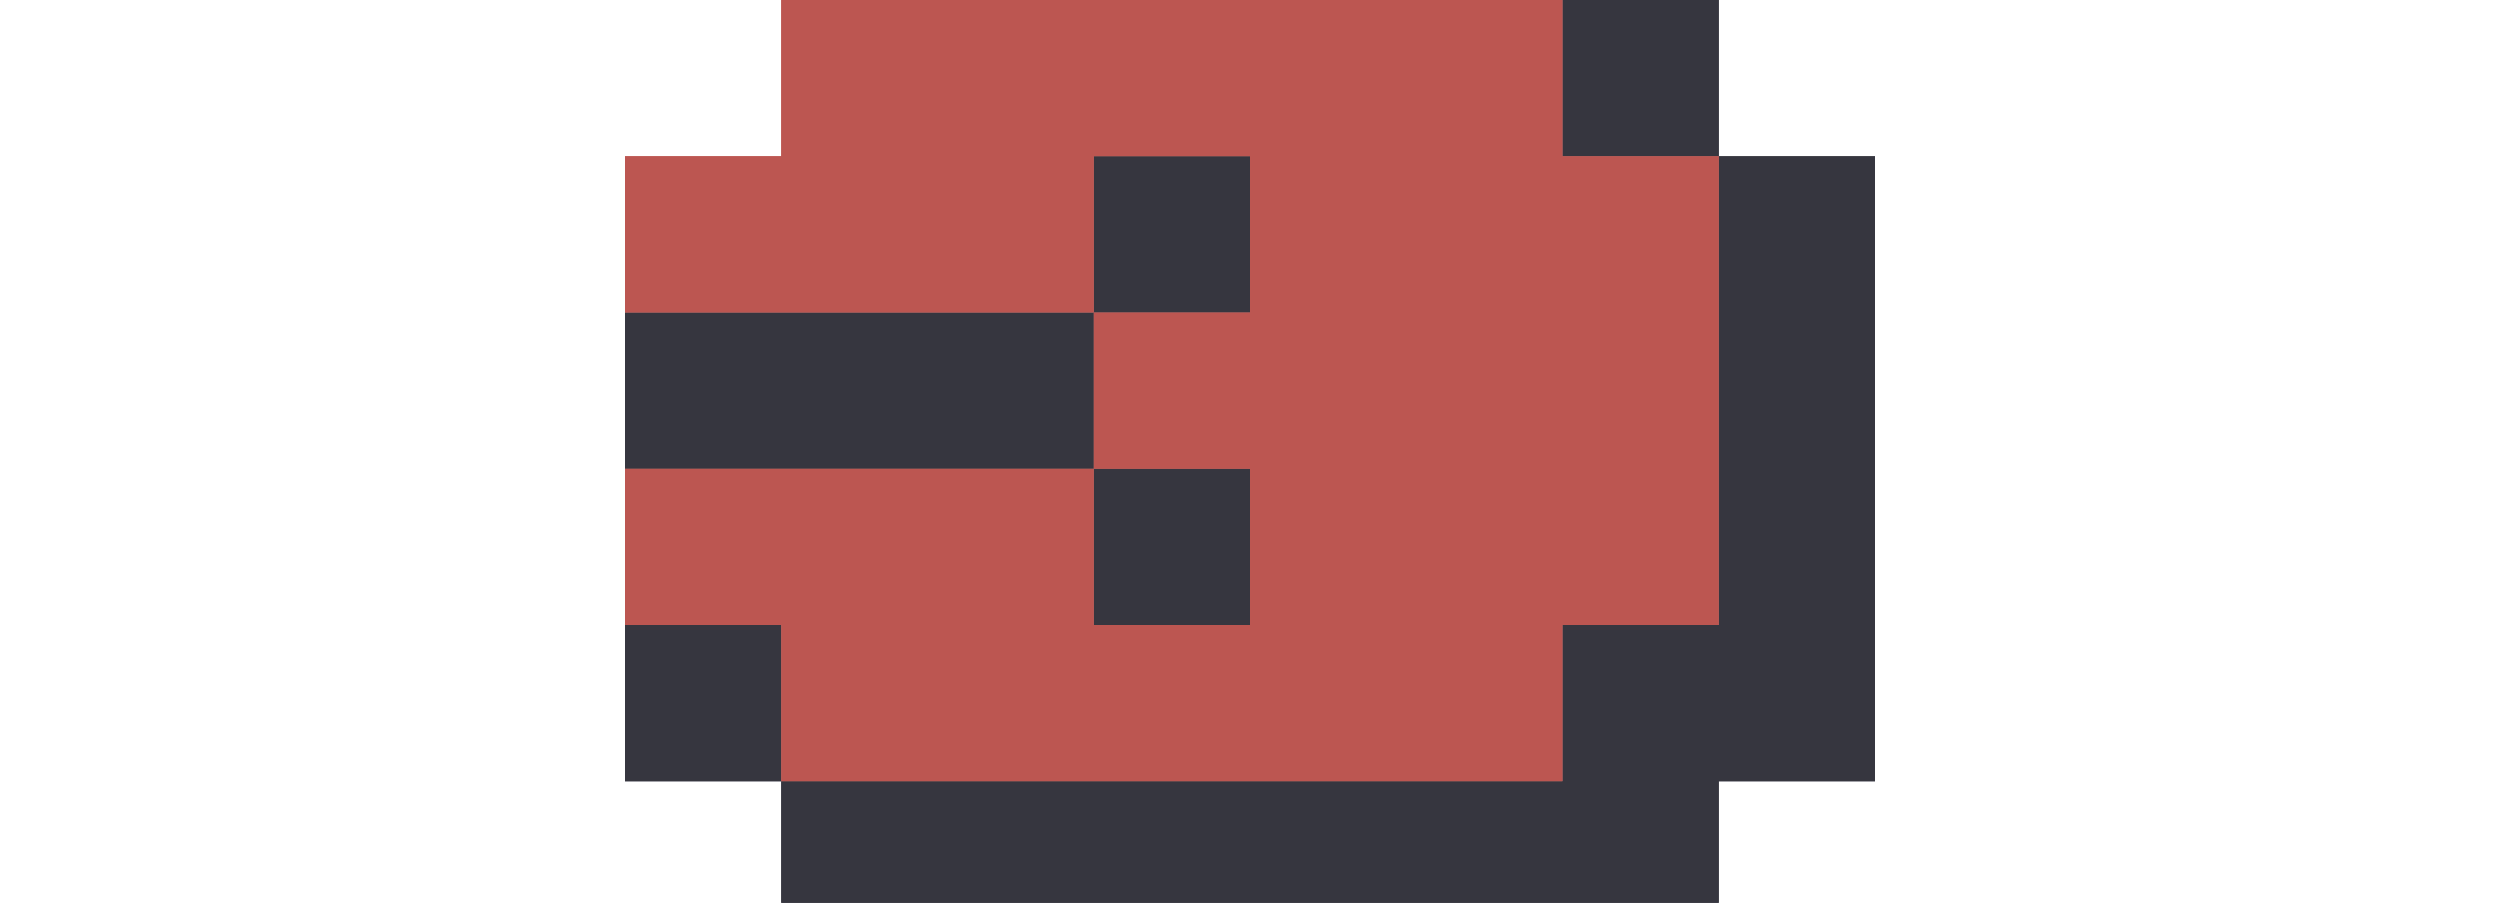 <svg width="36" height="13" viewBox="0 0 36 13" fill="none" xmlns="http://www.w3.org/2000/svg">
<g clip-path="url(#clip0_23_1025)">
<path d="M11.25 11.25H9V9H11.25V11.25H22.5V9H24.75V2.25H22.5V0H24.75V2.25H27V11.25H24.75V13.5H11.25V11.25ZM15.75 6.75H9V4.5H15.75V6.75H18V9H15.75V6.75ZM15.75 4.5V2.25H18V4.5H15.75Z" fill="#36363F"/>
<path d="M18 9V6.75H15.75V4.5H9V2.25H11.25V0H22.5V2.25H24.75V9H22.5V11.25H11.25V9H9V6.75H15.75V9H18ZM18 4.5V2.25H15.75V4.5H18Z" fill="#BC5651"/>
<path d="M11.25 11.25H9V9H11.25V11.25H22.5V9H24.75V2.25H22.5V0H24.75V2.25H27V11.25H24.75V13.5H11.25V11.25ZM15.75 6.75H9V4.5H15.75V6.75H18V9H15.75V6.75ZM15.75 4.5V2.25H18V4.5H15.75Z" fill="#36363F"/>
<path d="M18 9V6.75H15.75V4.5H9V2.25H11.25V0H22.5V2.25H24.75V9H22.5V11.25H11.25V9H9V6.75H15.75V9H18ZM18 4.5V2.25H15.75V4.5H18Z" fill="#BC5651"/>
</g>
<defs>
<clipPath id="clip0_23_1025">
<rect width="36" height="13" fill="white"/>
</clipPath>
</defs>
</svg>
